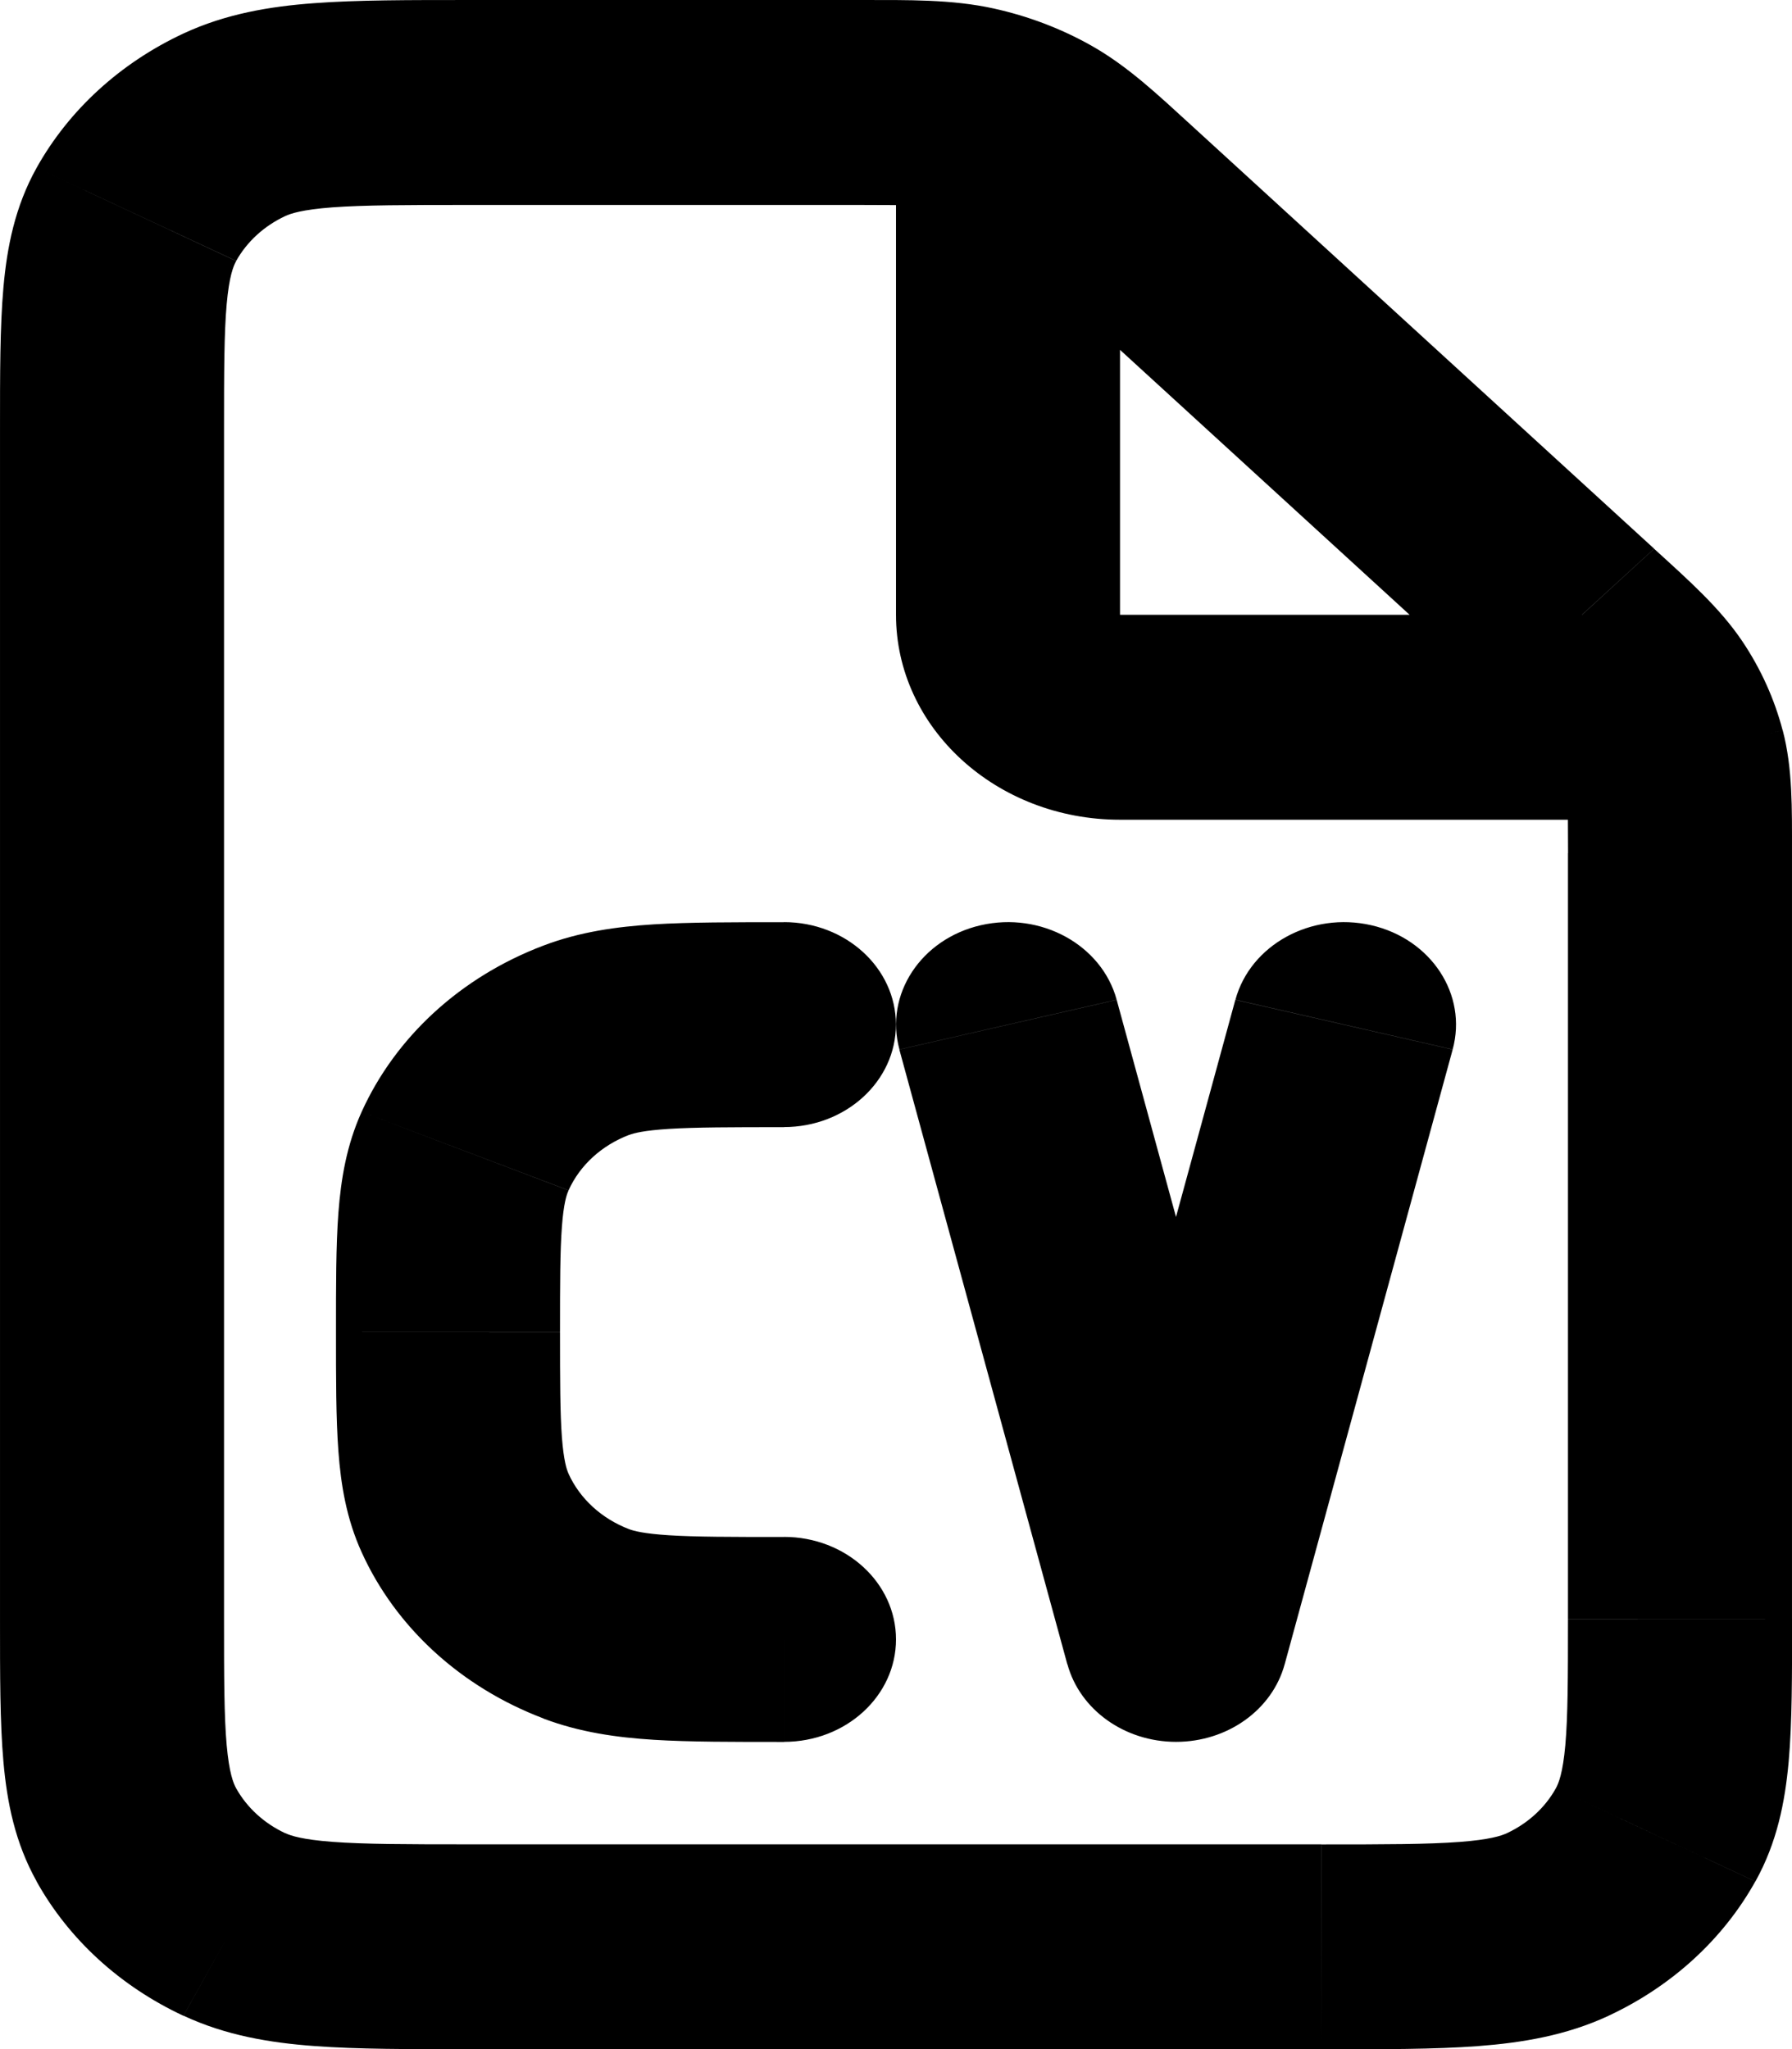 <?xml version="1.0" encoding="UTF-8" standalone="no"?>
<!-- Uploaded to: SVG Repo, www.svgrepo.com, Generator: SVG Repo Mixer Tools -->

<svg
   width="697.263"
   height="797.222"
   viewBox="0 0 20.918 23.917"
   fill="none"
   version="1.1"
   id="svg1"
   sodipodi:docname="file-cv-svgrepo-com.svg"
   inkscape:version="1.4.2 (f4327f4, 2025-05-13)"
   xmlns:inkscape="http://www.inkscape.org/namespaces/inkscape"
   xmlns:sodipodi="http://sodipodi.sourceforge.net/DTD/sodipodi-0.dtd"
   xmlns="http://www.w3.org/2000/svg"
   xmlns:svg="http://www.w3.org/2000/svg">
  <defs
     id="defs1" />
  <sodipodi:namedview
     id="namedview1"
     pagecolor="#ffffff"
     bordercolor="#000000"
     borderopacity="0.25"
     inkscape:showpageshadow="2"
     inkscape:pageopacity="0.0"
     inkscape:pagecheckerboard="0"
     inkscape:deskcolor="#d1d1d1"
     showguides="false"
     inkscape:zoom="1.01875"
     inkscape:cx="397.05521"
     inkscape:cy="396.07362"
     inkscape:window-width="1920"
     inkscape:window-height="1017"
     inkscape:window-x="-8"
     inkscape:window-y="-8"
     inkscape:window-maximized="1"
     inkscape:current-layer="svg1" />
  <path
     d="m 11.294,1.262 0.305,-1.163 z m 1.698,1.055 -0.924,0.846 z M 12.049,1.548 12.733,0.529 Z M 2.735,22.46 3.329,21.395 Z M 1.592,21.415 2.757,20.872 Z M 18.183,22.46 17.589,21.395 Z M 19.325,21.415 18.161,20.872 Z M 18.385,7.25 19.309,6.405 Z m 0.84,0.862 1.115,-0.625 z m 0.313,0.691 1.271,-0.279 z M 1.592,2.502 2.757,3.045 Z M 2.735,1.457 3.329,2.522 Z M 13.035,11.668 c -0.175,-0.641 -0.885,-1.03 -1.585,-0.87 -0.7,0.16 -1.126,0.809 -0.951,1.45 z m 0.693,7.465 -1.268,0.29 c 0.145,0.532 0.668,0.906 1.268,0.906 0.6,0 1.123,-0.373 1.268,-0.906 z m 3.229,-6.885 c 0.175,-0.641 -0.251,-1.29 -0.951,-1.45 -0.7,-0.16 -1.41,0.229 -1.585,0.87 z m -7.805,8.081 c 0.722,0 1.307,-0.535 1.307,-1.196 0,-0.66 -0.585,-1.196 -1.307,-1.196 z M 6.844,18.951 6.343,20.056 v 0 z M 5.428,17.657 4.221,18.115 v 0 z m 3.723,-4.503 c 0.722,0 1.307,-0.535 1.307,-1.196 0,-0.66 -0.585,-1.196 -1.307,-1.196 z M 6.844,12.14 6.343,11.036 Z M 5.428,13.435 4.221,12.977 Z M 13.074,1.411 c 0,-0.66 -0.585,-1.196 -1.307,-1.196 -0.722,0 -1.307,0.535 -1.307,1.196 z m 6.301,8.156 c 0.722,0 1.307,-0.535 1.307,-1.196 0,-0.66 -0.585,-1.196 -1.307,-1.196 z M 15.427,21.525 H 5.491 v 2.392 H 15.427 Z M 2.615,18.894 V 5.023 H 2.2913021e-6 V 18.894 Z M 5.491,2.392 H 10.033 V 1.2179508e-4 H 5.491 Z M 18.303,9.956 v 8.938 h 2.615 V 9.956 Z M 10.033,2.392 c 0.702,0 0.84,0.008 0.955,0.033 L 11.599,0.099 C 11.112,-0.008 10.611,1.2179508e-4 10.033,1.2179508e-4 Z M 13.916,1.471 C 13.508,1.098 13.159,0.768 12.733,0.529 L 11.366,2.568 c 0.101,0.057 0.205,0.14 0.701,0.594 z M 10.988,2.425 c 0.133,0.029 0.261,0.078 0.378,0.143 L 12.733,0.529 C 12.382,0.332 11.999,0.187 11.599,0.099 Z M 5.491,21.525 c -0.754,0 -1.24,-9.57e-4 -1.611,-0.029 -0.355,-0.027 -0.487,-0.072 -0.551,-0.102 l -1.187,2.131 c 0.495,0.231 1.009,0.316 1.526,0.354 0.502,0.038 1.113,0.037 1.824,0.037 z M 2.2913021e-6,18.894 c 0,0.65 -0.001,1.209 0.04,1.668 0.042,0.473 0.135,0.943 0.388,1.396 L 2.757,20.872 C 2.724,20.813 2.675,20.692 2.646,20.368 2.616,20.029 2.615,19.584 2.615,18.894 Z M 3.329,21.395 C 3.083,21.28 2.883,21.097 2.757,20.872 l -2.33,1.086 c 0.376,0.675 0.976,1.224 1.714,1.568 z m 12.098,2.522 c 0.711,0 1.322,9.57e-4 1.824,-0.037 0.517,-0.039 1.031,-0.124 1.526,-0.354 l -1.187,-2.131 c -0.065,0.03 -0.196,0.075 -0.551,0.102 -0.371,0.028 -0.857,0.029 -1.611,0.029 z m 2.876,-5.022 c 0,0.69 -0.001,1.135 -0.031,1.473 -0.029,0.325 -0.078,0.445 -0.111,0.504 l 2.33,1.086 c 0.252,-0.453 0.345,-0.923 0.388,-1.396 0.041,-0.459 0.04,-1.018 0.04,-1.668 z m 0.473,4.631 c 0.738,-0.344 1.338,-0.893 1.714,-1.568 L 18.161,20.872 c -0.125,0.225 -0.325,0.408 -0.571,0.523 z M 17.461,8.096 c 0.496,0.454 0.588,0.548 0.65,0.641 l 2.229,-1.25 C 20.078,7.097 19.718,6.778 19.309,6.405 Z m 3.457,1.86 c 0,-0.528 0.008,-0.987 -0.108,-1.432 l -2.542,0.558 c 0.028,0.106 0.036,0.232 0.036,0.874 z M 18.11,8.737 c 0.072,0.107 0.125,0.224 0.157,0.346 L 20.809,8.524 C 20.713,8.158 20.555,7.808 20.34,7.487 Z M 2.615,5.023 c 0,-0.689 0.001,-1.135 0.031,-1.473 0.029,-0.325 0.078,-0.445 0.111,-0.504 L 0.427,1.959 C 0.175,2.411 0.082,2.882 0.04,3.354 -0.001,3.813 2.2913021e-6,4.373 2.2913021e-6,5.023 Z M 5.491,1.2179508e-4 c -0.711,0 -1.322,-9.3275e-4 -1.824,0.037 C 3.15,0.075 2.636,0.161 2.141,0.391 L 3.329,2.522 C 3.393,2.492 3.525,2.447 3.88,2.42 4.25,2.393 4.737,2.392 5.491,2.392 Z M 2.757,3.045 C 2.883,2.82 3.083,2.637 3.329,2.522 L 2.141,0.391 C 1.404,0.735 0.804,1.284 0.427,1.959 Z m 7.741,9.204 1.961,7.175 2.537,-0.58 -1.961,-7.175 z m 4.498,7.175 1.961,-7.175 -2.537,-0.58 -1.961,7.175 z M 9.152,17.938 c -0.627,0 -1.032,-5.98e-4 -1.342,-0.02 C 7.512,17.899 7.398,17.867 7.344,17.847 l -1.001,2.21 c 0.426,0.161 0.857,0.221 1.289,0.248 0.42,0.026 0.928,0.025 1.52,0.025 z M 3.922,15.546 c 0,0.541 -7.059e-4,1.006 0.028,1.39 0.029,0.394 0.094,0.789 0.271,1.179 l 2.416,-0.915 c -0.023,-0.05 -0.057,-0.154 -0.078,-0.426 -0.021,-0.283 -0.022,-0.654 -0.022,-1.227 z m 3.422,2.301 C 7.024,17.725 6.769,17.492 6.636,17.199 L 4.221,18.115 c 0.398,0.879 1.162,1.577 2.123,1.941 z m 1.808,-7.084 c -0.591,0 -1.1,-5.98e-4 -1.52,0.025 -0.431,0.027 -0.863,0.086 -1.289,0.248 l 1.001,2.21 c 0.054,-0.021 0.168,-0.052 0.466,-0.071 0.31,-0.019 0.715,-0.02 1.342,-0.02 z m -2.615,4.783 c 0,-0.574 7.061e-4,-0.944 0.022,-1.227 0.02,-0.273 0.055,-0.377 0.078,-0.426 L 4.221,12.977 c -0.176,0.39 -0.241,0.784 -0.271,1.179 -0.029,0.384 -0.028,0.849 -0.028,1.39 z M 6.343,11.036 C 5.382,11.4 4.619,12.098 4.221,12.977 l 2.416,0.915 C 6.769,13.599 7.024,13.367 7.344,13.245 Z M 10.459,1.411 v 5.764 h 2.615 V 1.411 Z m 2.615,8.156 h 6.301 V 7.175 H 13.074 Z M 10.459,7.175 c 0,1.321 1.171,2.392 2.615,2.392 v -2.392 0 z m 1.608,-4.013 5.393,4.933 1.849,-1.691 -5.393,-4.933 z"
     fill="#000000"
     id="path1"
     style="stroke-width:1.25" />
</svg>

